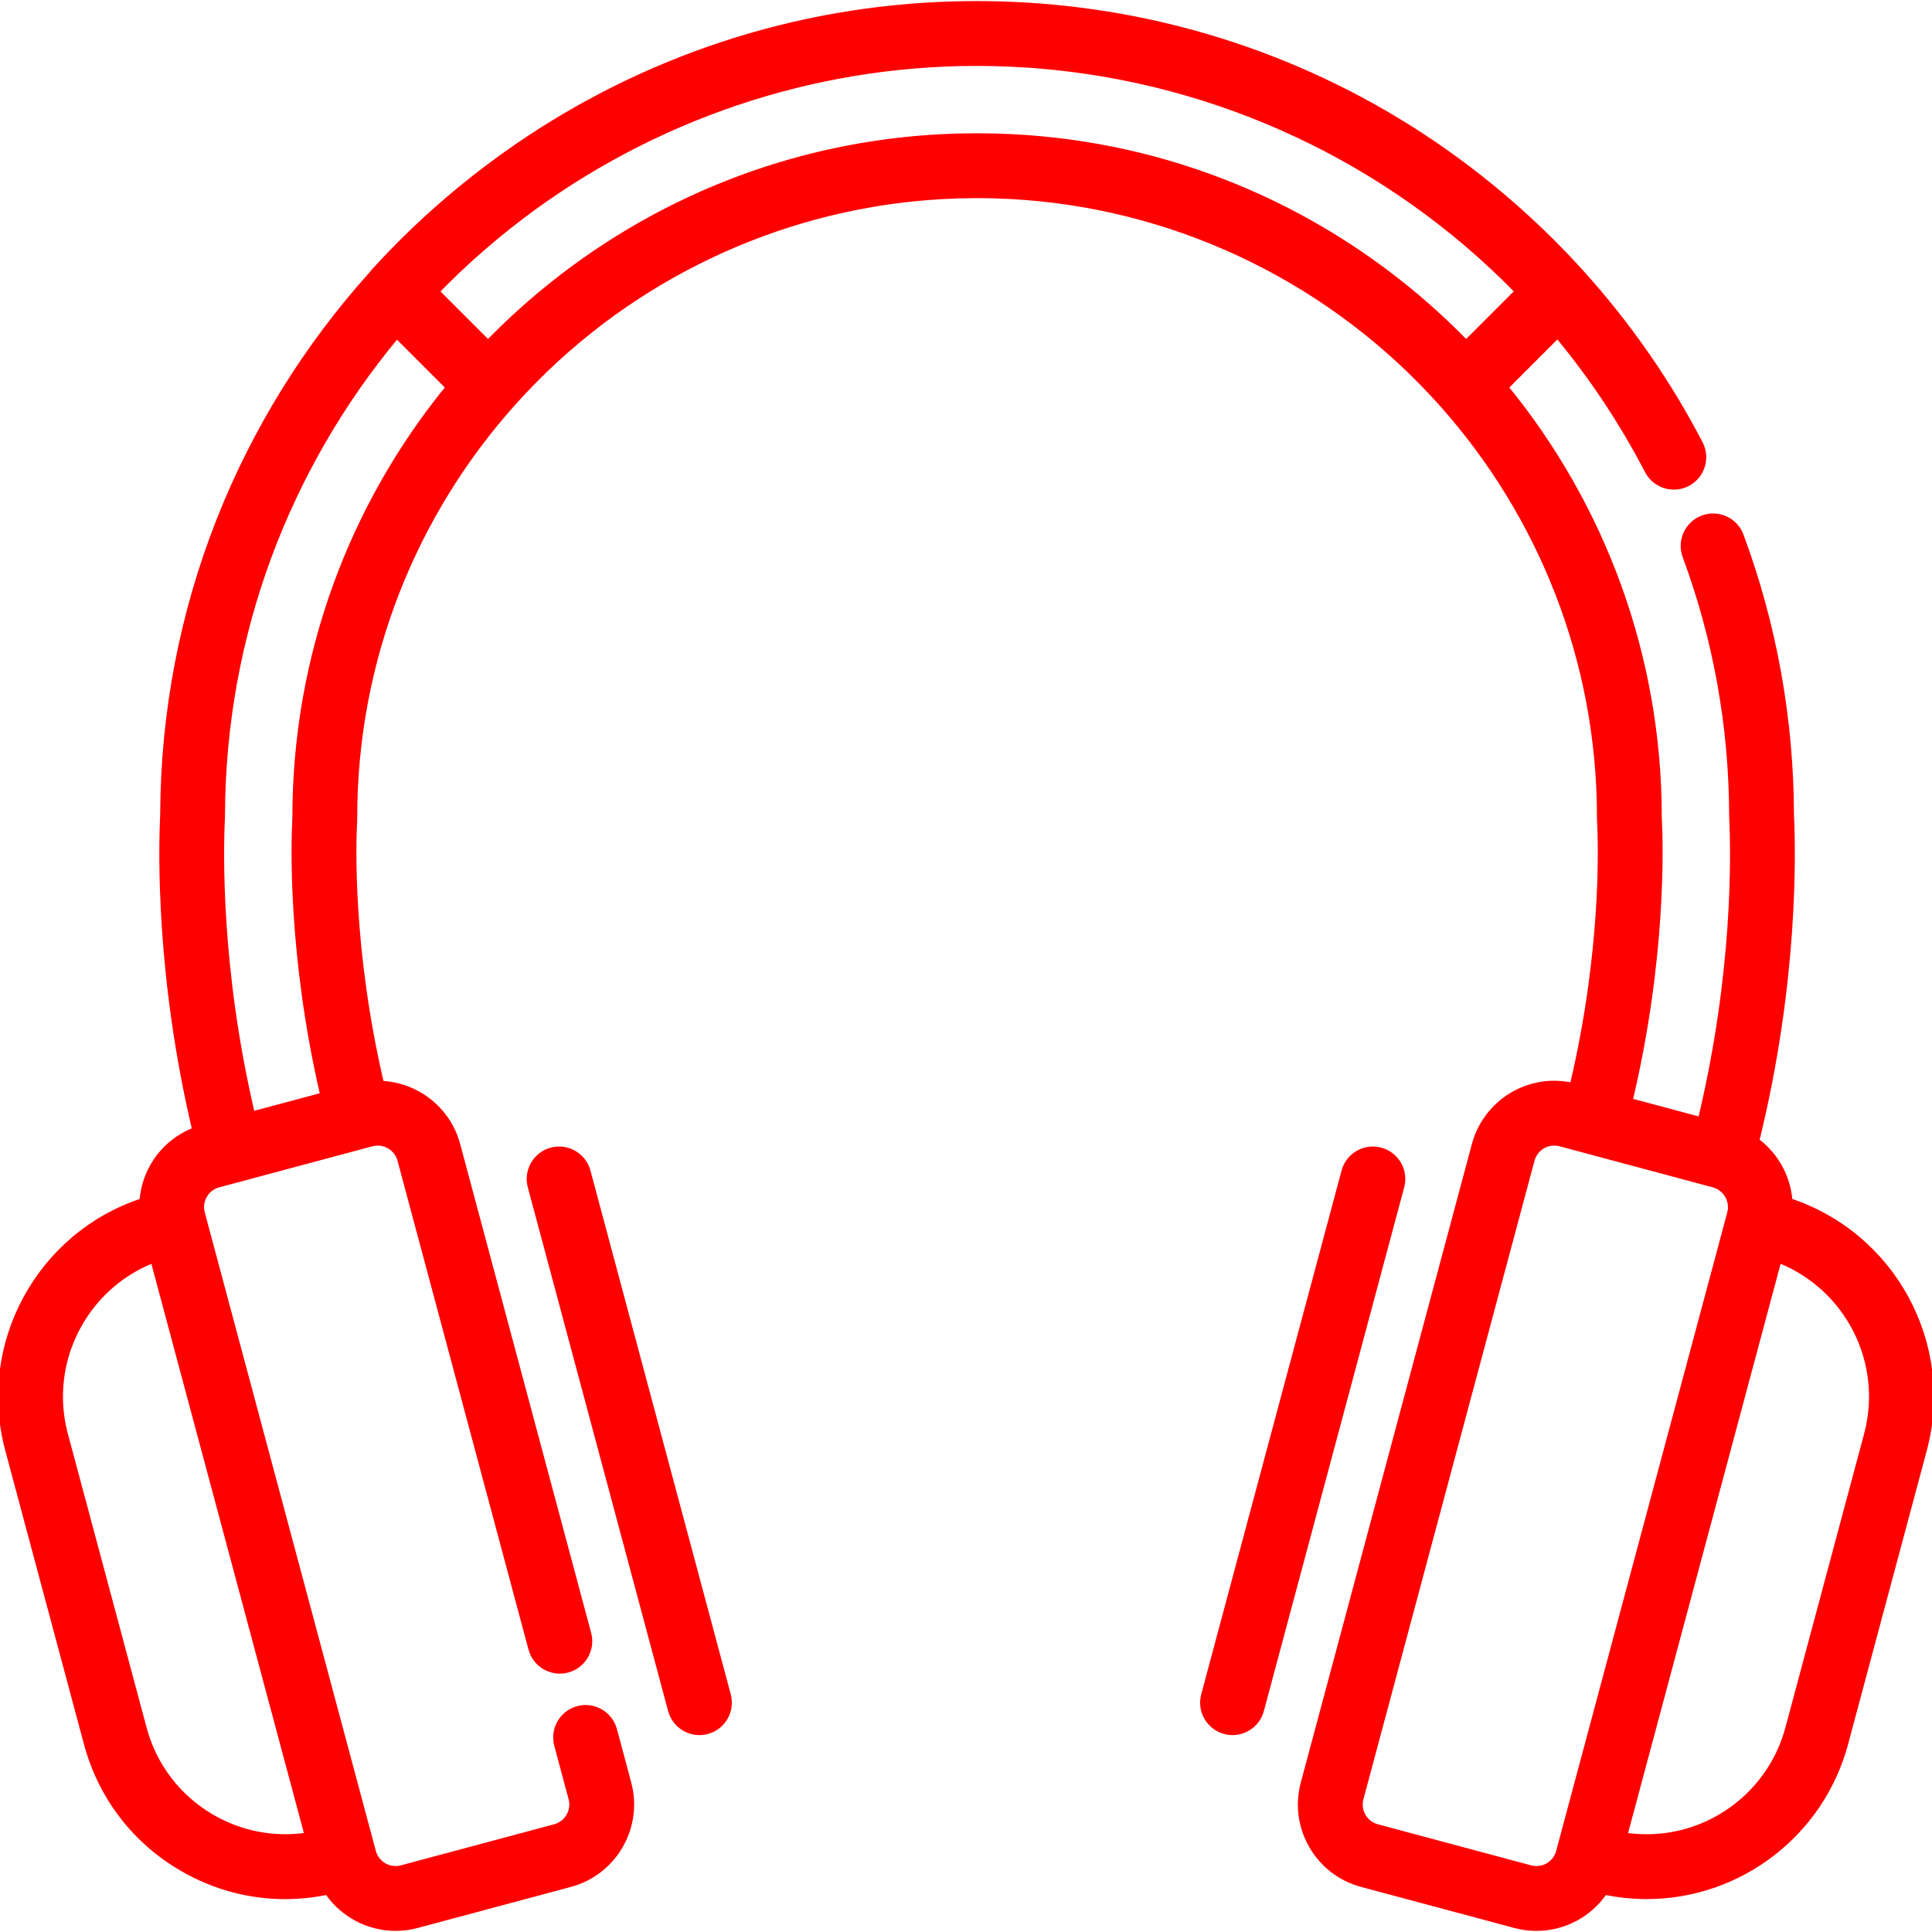 <!DOCTYPE svg PUBLIC "-//W3C//DTD SVG 1.1//EN" "http://www.w3.org/Graphics/SVG/1.1/DTD/svg11.dtd">
<!-- Uploaded to: SVG Repo, www.svgrepo.com, Transformed by: SVG Repo Mixer Tools -->
<svg fill="#ff0000" height="800px" width="800px" version="1.1" id="Layer_1" xmlns="http://www.w3.org/2000/svg" xmlns:xlink="http://www.w3.org/1999/xlink" viewBox="0 0 512.002 512.002" xml:space="preserve" stroke="#ff0000">
<g id="SVGRepo_bgCarrier" stroke-width="0"/>
<g id="SVGRepo_tracerCarrier" stroke-linecap="round" stroke-linejoin="round"/>
<g id="SVGRepo_iconCarrier"> <g> <g> <g> <path d="M474.517,318.118c-0.517-6.299-3.719-12.103-8.751-15.889c10.275-41.739,9.652-76.083,9.16-86.263 c-0.074-25.46-4.565-50.389-13.346-74.104c-1.551-4.19-6.207-6.333-10.398-4.778c-4.19,1.551-6.33,6.207-4.778,10.398 c8.138,21.98,12.291,45.099,12.34,68.711c0,0.128,0.003,0.256,0.01,0.383c0.457,9.219,1.104,40.907-8.236,79.902l-18.318-4.909 c8.99-37.883,8.026-68.186,7.719-74.182l-0.016-0.327c-0.008-0.146-0.011-0.292-0.011-0.437 c0-43.163-15.222-82.843-40.57-113.969l13.436-13.438c8.997,10.876,16.95,22.8,23.643,35.682c2.06,3.966,6.947,5.51,10.91,3.45 c3.966-2.06,5.511-6.945,3.45-10.91c-8.532-16.423-19.128-31.604-31.433-45.245c-0.064-0.076-0.121-0.155-0.189-0.23 c-0.161-0.178-0.328-0.35-0.49-0.526c-0.908-0.998-1.828-1.985-2.755-2.966c-0.511-0.541-1.027-1.077-1.544-1.612 c-0.982-1.017-1.966-2.032-2.967-3.03c-0.25-0.249-0.506-0.492-0.757-0.74c-3.767-3.718-7.673-7.297-11.708-10.735 c-0.098-0.083-0.195-0.167-0.293-0.25c-8.147-6.917-16.8-13.269-25.942-18.948C340.355,13.071,303.35,1.975,265.297,0.884 c-0.355-0.011-0.711-0.019-1.067-0.028c-1.71-0.041-3.422-0.068-5.137-0.068c-0.112-0.001-0.226,0-0.316,0 c-1.902,0-3.798,0.026-5.688,0.076c-0.015,0-0.031,0.001-0.046,0.001c-42.894,1.126-82.725,14.864-115.924,37.619 c-0.073,0.05-0.146,0.101-0.218,0.151c-1.302,0.894-2.595,1.801-3.875,2.723c-0.536,0.385-1.068,0.776-1.601,1.166 c-0.789,0.578-1.576,1.16-2.356,1.749c-0.864,0.651-1.723,1.31-2.578,1.973c-0.406,0.316-0.811,0.633-1.215,0.953 c-1.134,0.893-2.26,1.797-3.377,2.714c-0.066,0.054-0.13,0.108-0.196,0.162c-8.13,6.688-15.821,13.987-22.968,21.888 c-0.2,0.22-0.381,0.45-0.552,0.686c-34.178,38.079-55.07,88.313-55.235,143.317c-0.477,9.882-1.096,42.931,8.457,83.369 c-4.649,1.819-8.522,5.122-11.054,9.508c-1.668,2.888-2.617,6.048-2.875,9.277c-27.271,9.078-43.135,38.045-35.6,66.166 l20.864,77.862c3.788,14.14,12.856,25.959,25.534,33.278c8.444,4.877,17.816,7.367,27.312,7.366 c3.681,0,7.383-0.384,11.055-1.139c4.1,5.931,10.924,9.558,18.199,9.558c1.888-0.001,3.806-0.245,5.716-0.756l40.607-10.881 c11.773-3.154,18.788-15.299,15.634-27.075l-3.79-14.144c-1.155-4.317-5.593-6.88-9.911-5.721 c-4.317,1.155-6.878,5.594-5.721,9.911l3.789,14.142c0.845,3.156-1.035,6.41-4.19,7.256l-40.608,10.882 c-3.153,0.846-6.406-1.034-7.253-4.188l-0.145-0.539c0-0.002-0.001-0.005-0.001-0.008s-0.002-0.005-0.002-0.008l-45.041-168.1 c0-0.001,0-0.002,0-0.002s0-0.001-0.001-0.002l-0.147-0.547c-0.41-1.529-0.2-3.124,0.591-4.494c0.791-1.37,2.068-2.35,3.598-2.76 l27.217-7.293l11.997-3.214c0.005-0.001,0.01-0.003,0.015-0.004l1.378-0.369c3.155-0.842,6.41,1.035,7.257,4.188l34.713,129.552 c1.155,4.316,5.593,6.88,9.911,5.721c4.317-1.156,6.878-5.594,5.721-9.911l-34.713-129.554 c-2.545-9.484-10.927-15.87-20.243-16.346c-8.253-35.284-7.377-63.228-7.099-68.719l0.023-0.412 c0.018-0.396,0.027-0.795,0.027-1.191c0-42.016,15.842-80.407,41.857-109.531c0.681-0.763,1.369-1.517,2.063-2.266 c0.269-0.289,0.536-0.579,0.806-0.866c0.75-0.797,1.508-1.585,2.272-2.366c0.213-0.217,0.423-0.437,0.637-0.653 c0.93-0.94,1.87-1.869,2.82-2.785c0.046-0.045,0.092-0.091,0.138-0.135c29.387-28.241,68.275-44.695,109.052-45.934 c0.145-0.004,0.287-0.013,0.432-0.017c1.444-0.04,2.89-0.061,4.338-0.063c0.006,0,0.014,0,0.021,0 c0.024,0,0.046,0.001,0.063,0.001l0.273,0.001l0.274-0.001c0.011,0,0.033-0.001,0.058-0.001c1.455,0.001,2.909,0.023,4.361,0.064 c0.135,0.003,0.27,0.012,0.405,0.016c42.232,1.276,82.439,18.875,112.169,48.985c0.068,0.069,0.136,0.139,0.204,0.209 c0.918,0.933,1.827,1.879,2.725,2.837c0.148,0.158,0.293,0.316,0.44,0.474c0.826,0.888,1.643,1.784,2.451,2.692 c25.914,29.101,41.688,67.415,41.688,109.34c0,0.396,0.01,0.795,0.028,1.209l0.018,0.363c0.286,5.592,1.172,33.711-7.205,69.218 c-1.533-0.331-3.094-0.506-4.659-0.506c-9.982,0-18.76,6.739-21.346,16.387l-45.336,169.205 c-1.529,5.704-0.744,11.663,2.207,16.776s7.719,8.77,13.424,10.298l40.608,10.882c1.873,0.503,3.801,0.756,5.73,0.756 c0.001,0,0.001,0,0.001,0c7.402,0,14.135-3.71,18.177-9.559c3.629,0.744,7.315,1.13,11.001,1.13 c24.742,0,46.499-16.708,52.906-40.631l20.864-77.863C517.663,356.163,501.794,327.192,474.517,318.118z M81.165,486.187 c-8.548,1.244-17.207-0.389-24.804-4.775c-8.933-5.157-15.323-13.486-17.994-23.451l-20.864-77.863 c-5.11-19.069,5.052-38.688,22.95-45.842L81.165,486.187z M77.98,216.622c0,0.146-0.003,0.292-0.008,0.372l-0.021,0.38 c-0.298,5.886-1.236,35.535,7.375,72.715l-7.203,1.93l-11.122,2.979c-8.977-38.333-8.333-69.385-7.885-78.423 c0.006-0.127,0.01-0.255,0.01-0.383c0.101-48.185,17.394-92.427,46.042-126.917l13.379,13.378 C93.202,133.778,77.98,173.459,77.98,216.622z M387.796,89.795c-0.592-0.601-1.189-1.199-1.79-1.791 c-0.435-0.429-0.872-0.857-1.311-1.281c-0.667-0.645-1.34-1.285-2.018-1.92c-0.377-0.353-0.753-0.706-1.132-1.055 c-0.778-0.717-1.564-1.427-2.354-2.131c-0.281-0.249-0.561-0.501-0.843-0.749c-0.94-0.826-1.889-1.642-2.846-2.449 c-0.134-0.112-0.265-0.226-0.399-0.338c-30.305-25.421-69.03-41.113-111.324-42.196c-1.519-0.04-3.04-0.06-4.564-0.062 c-0.023,0-0.108,0.001-0.131,0.001h-0.286c-0.05-0.002-0.118-0.028-0.151-0.001c-1.523,0.001-3.046,0.022-4.564,0.062 c-40.72,1.043-78.133,15.632-107.908,39.405c-0.053,0.042-0.105,0.084-0.156,0.126c-1.055,0.844-2.101,1.698-3.136,2.566 c-0.255,0.213-0.506,0.429-0.76,0.643c-0.831,0.703-1.657,1.412-2.476,2.131c-0.397,0.348-0.79,0.7-1.184,1.052 c-0.672,0.6-1.341,1.203-2.003,1.814c-0.488,0.449-0.972,0.902-1.455,1.356c-0.565,0.532-1.127,1.065-1.685,1.604 c-0.542,0.523-1.08,1.05-1.616,1.579c-0.494,0.489-0.986,0.981-1.474,1.475c-0.3,0.303-0.606,0.599-0.904,0.905l-13.299-13.299 c1.697-1.738,3.416-3.453,5.174-5.129c0.052-0.05,0.104-0.098,0.155-0.147c1.05-0.998,2.111-1.983,3.183-2.957 c0.208-0.19,0.418-0.378,0.627-0.565c0.916-0.826,1.838-1.644,2.77-2.454c0.432-0.374,0.866-0.745,1.3-1.116 c0.716-0.613,1.436-1.222,2.162-1.826c0.741-0.614,1.487-1.22,2.235-1.823c0.429-0.347,0.859-0.696,1.291-1.039 c1.178-0.932,2.363-1.855,3.56-2.759c0.011-0.008,0.021-0.016,0.031-0.024c34.423-25.996,76.654-40.429,120.22-40.43 c0.126,0.003,0.254,0.004,0.377,0.002l0.053-0.001c0.002,0,0.004,0,0.006,0c2.038,0.001,4.07,0.045,6.097,0.108 c0.745,0.023,1.49,0.054,2.234,0.086c1.226,0.051,2.447,0.119,3.668,0.191c0.97,0.059,1.94,0.112,2.908,0.186 c0.374,0.028,0.747,0.068,1.12,0.097c47.789,3.906,92.935,25.057,126.672,59.578l-13.329,13.323 C388.297,90.291,388.044,90.046,387.796,89.795z M422.844,453.48l-9.957,37.158c-0.69,2.584-3.039,4.39-5.709,4.389 c-0.516,0-1.034-0.068-1.542-0.204l-40.609-10.883c-1.529-0.409-2.807-1.389-3.597-2.759c-0.79-1.369-1.001-2.965-0.591-4.494 l45.336-169.205c0.694-2.586,3.044-4.393,5.715-4.393c0.516,0,1.034,0.068,1.541,0.204l6.852,1.836 c0.009,0.002,0.015,0.005,0.024,0.008l31.744,8.505l1.79,0.48c0.094,0.03,0.189,0.059,0.259,0.08 c0.022,0.006,0.043,0.008,0.064,0.014c3.078,0.899,4.898,4.102,4.065,7.213l-0.136,0.508c-0.004,0.014-0.01,0.028-0.014,0.042 L422.844,453.48z M494.495,380.098l-20.864,77.863c-4.517,16.86-19.846,28.636-37.276,28.636c-1.844,0-3.69-0.134-5.524-0.4 l40.716-151.952C489.447,341.4,499.605,361.028,494.495,380.098z"/> <path d="M365.922,304.62c-4.319-1.159-8.754,1.405-9.911,5.721l-37.188,138.79c-1.157,4.317,1.405,8.754,5.721,9.911 c0.701,0.189,1.407,0.278,2.099,0.278c3.573,0,6.842-2.384,7.81-6l37.188-138.79C372.8,310.213,370.239,305.775,365.922,304.62z"/> <path d="M155.99,310.341c-1.157-4.318-5.597-6.881-9.91-5.722c-4.318,1.156-6.879,5.593-5.722,9.91l37.184,138.79 c0.968,3.616,4.238,6.001,7.81,6.001c0.694,0,1.398-0.09,2.098-0.278c4.318-1.155,6.879-5.593,5.722-9.911L155.99,310.341z"/> </g> </g> </g> </g>
</svg>